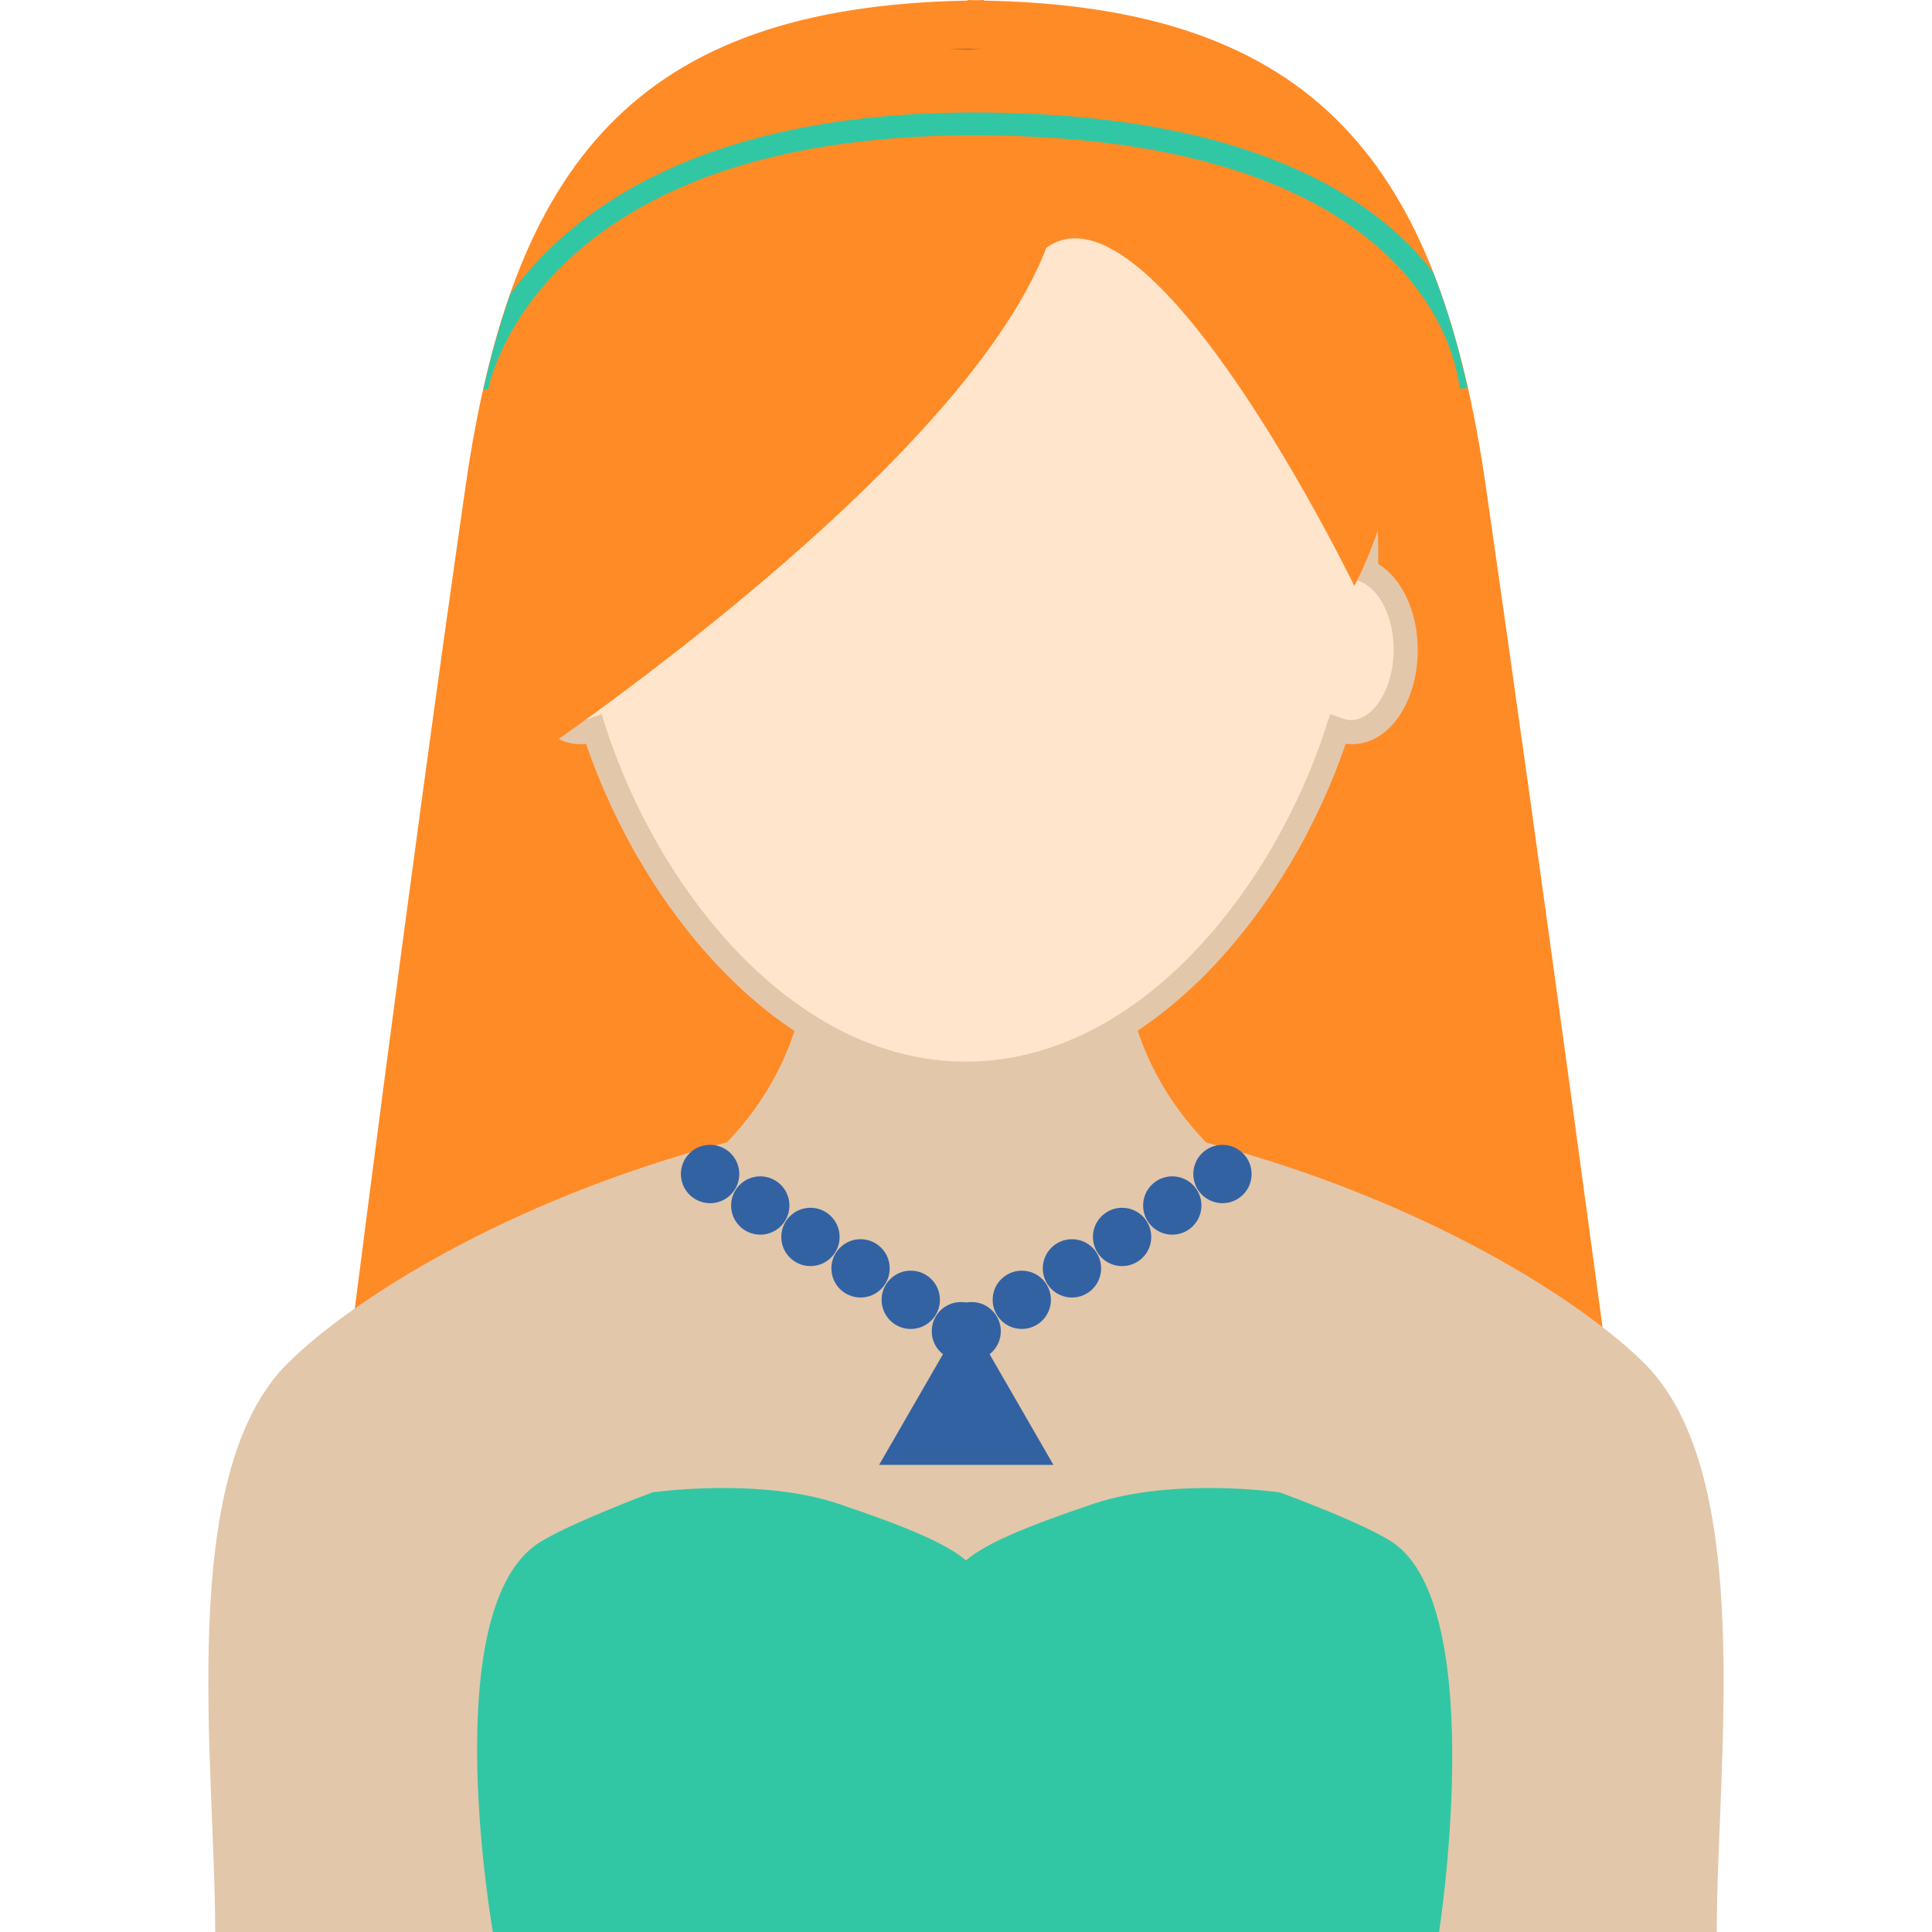<?xml version="1.0" encoding="iso-8859-1"?>
<!-- Generator: Adobe Illustrator 16.0.0, SVG Export Plug-In . SVG Version: 6.00 Build 0)  -->
<!DOCTYPE svg PUBLIC "-//W3C//DTD SVG 1.1//EN" "http://www.w3.org/Graphics/SVG/1.1/DTD/svg11.dtd">
<svg version="1.1" id="Layer_1" xmlns="http://www.w3.org/2000/svg" xmlns:xlink="http://www.w3.org/1999/xlink" x="0px" y="0px"
	 width="64px" height="64px" viewBox="0 0 64 64" style="enable-background:new 0 0 64 64;" xml:space="preserve">
<g>
	<g>
		<path style="fill:#FF8B26;" d="M49.219,16.104C47.684,5.471,43.616,0.22,32.589,0.02V0c-0.094,0-0.177,0.009-0.269,0.009
			C32.228,0.009,32.146,0,32.052,0v0.02c-11.026,0.2-15.094,5.451-16.629,16.084c-1.924,13.325-4.019,29.99-4.019,29.99
			s16.792-2.296,20.917-2.703c4.342,0.429,21.045,2.65,21.045,2.65S51.143,29.429,49.219,16.104z"/>
	</g>
	<g>
		<path style="fill:#E3C7AA;" d="M54.482,45.172c-2.02-2.02-7.176-5.382-14.525-7.324c-1.44-1.498-2.756-3.71-2.756-6.821v-0.521
			H26.797v0.521c0,3.119-1.287,5.32-2.711,6.81c-7.372,1.94-12.545,5.313-14.568,7.336C5.813,48.876,7.129,58.411,7.129,64H56.87
			C56.87,58.411,58.187,48.876,54.482,45.172z"/>
		<path style="fill:#E3C7AA;" d="M7.525,63.603h48.95c0.01-0.995,0.055-2.1,0.102-3.259c0.216-5.36,0.484-12.031-2.375-14.891
			c-1.731-1.731-6.701-5.201-14.346-7.221l-0.107-0.028l-0.077-0.08c-1.903-1.979-2.868-4.367-2.868-7.098v-0.122h-9.608v0.122
			c0,2.742-0.949,5.126-2.821,7.085l-0.078,0.081l-0.108,0.028c-7.669,2.019-12.653,5.496-14.389,7.232
			c-2.859,2.859-2.591,9.53-2.375,14.892C7.471,61.504,7.515,62.607,7.525,63.603z"/>
	</g>
	<g>
		<path style="fill:#FF8B26;" d="M46.821,15.163C45.378,4.53,41.919,0.193,31.745,0.193c-8.388,0-13.129,4.337-14.573,14.97
			c-1.81,13.326,8.042-3.837,14.825-3.837C39.09,11.326,48.631,28.489,46.821,15.163z"/>
	</g>
	<g>
		<path style="fill:#FFE5CB;" d="M45.248,18.91c0.006-0.17,0.012-0.341,0.012-0.511c0-8.045-5.938-12.484-13.264-12.484
			c-7.325,0-13.265,4.439-13.265,12.484c0,0.172,0.007,0.344,0.012,0.516c-0.754,0.332-1.309,1.367-1.309,2.605
			c0,1.508,0.816,2.73,1.821,2.73c0.146,0,0.285-0.032,0.421-0.081c1.954,6.089,6.732,11.396,12.319,11.396
			c5.588,0,10.366-5.309,12.32-11.398c0.138,0.05,0.279,0.084,0.428,0.084c1.006,0,1.822-1.223,1.822-2.73
			C46.565,20.277,46.007,19.239,45.248,18.91z"/>
		<path style="fill:#E3C7AA;" d="M31.996,35.964c-6.024,0-10.697-5.804-12.583-11.324c-1.32,0.15-2.377-1.292-2.377-3.119
			c0-1.244,0.514-2.344,1.302-2.84c-0.003-0.093-0.005-0.188-0.005-0.281c0-7.705,5.491-12.883,13.663-12.883
			c8.171,0,13.662,5.178,13.662,12.883c0,0.092-0.001,0.184-0.004,0.276c0.793,0.493,1.31,1.595,1.31,2.845
			c0,1.831-1.047,3.281-2.385,3.118C42.692,30.16,38.019,35.964,31.996,35.964z M19.929,23.656l0.125,0.393
			c1.719,5.355,6.188,11.119,11.941,11.119s10.222-5.766,11.941-11.122l0.126-0.393l0.389,0.141c0.113,0.04,0.206,0.06,0.292,0.06
			c0.771,0,1.424-1.069,1.424-2.333c0-1.047-0.443-1.971-1.077-2.245l-0.248-0.108l0.009-0.271c0.006-0.165,0.012-0.33,0.012-0.496
			c0-8.35-6.463-12.087-12.867-12.087c-6.405,0-12.867,3.737-12.867,12.087c0,0.13,0.004,0.261,0.009,0.391l0.011,0.38l-0.245,0.108
			c-0.631,0.278-1.072,1.2-1.072,2.242c0,1.264,0.652,2.333,1.424,2.333c0.085,0,0.176-0.019,0.286-0.059L19.929,23.656z"/>
	</g>
	<g>
		<g>
			<path style="fill:#3A3E42;" d="M31.408,1.628c0.203,0,0.394,0.013,0.592,0.018c0.198-0.005,0.389-0.018,0.592-0.018H31.408z"/>
		</g>
		<g>
			<path style="fill:#FF8B26;" d="M32,1.646c-19.03,0-15.499,24.215-15.499,24.215s15.191-9.945,18.162-17.657
				c3.531-2.523,10.201,11.203,10.201,11.203S52.825,5.176,32,1.646z"/>
		</g>
	</g>
	<g>
		<path style="fill:#32C7A4;" d="M46.281,51.2c-0.807-0.643-3.889-1.763-3.889-1.763s-3.531-0.508-6.169,0.378
			c-2.292,0.77-3.606,1.338-4.224,1.876c-0.617-0.538-1.932-1.106-4.224-1.876c-2.637-0.886-6.168-0.378-6.168-0.378
			s-3.061,1.147-3.889,1.763c-3.235,2.407-1.39,12.8-1.39,12.8h31.343C47.672,64,49.294,53.607,46.281,51.2z"/>
	</g>
	<g>
		<g>
			<path style="fill:#32C7A4;" d="M32.26,4.483c15.325,0,16.065,8.049,16.088,8.39l0.271-0.018
				c-0.313-1.388-0.687-2.669-1.143-3.829C45.557,6.53,41.373,3.726,32.26,3.726c-9.201,0-13.441,3.381-15.35,6.012
				c-0.345,0.975-0.643,2.026-0.896,3.152l0.152,0.029C16.232,12.575,17.942,4.483,32.26,4.483z"/>
		</g>
	</g>
	<g>
		<g>
			<g>
				<g>
					<g>
						<g>
							<circle style="fill:#3362A3;" cx="23.523" cy="38.891" r="0.967"/>
						</g>
					</g>
				</g>
				<g>
					<g>
						<g>
							<circle style="fill:#3362A3;" cx="25.185" cy="39.934" r="0.966"/>
						</g>
					</g>
				</g>
				<g>
					<g>
						<g>
							<circle style="fill:#3362A3;" cx="26.847" cy="40.975" r="0.966"/>
						</g>
					</g>
				</g>
				<g>
					<g>
						<g>
							<circle style="fill:#3362A3;" cx="28.507" cy="42.016" r="0.966"/>
						</g>
					</g>
				</g>
				<g>
					<g>
						<g>
							<circle style="fill:#3362A3;" cx="30.17" cy="43.058" r="0.966"/>
						</g>
					</g>
				</g>
				<g>
					<g>
						<g>
							<circle style="fill:#3362A3;" cx="31.831" cy="44.098" r="0.966"/>
						</g>
					</g>
				</g>
			</g>
			<g>
				<g>
					<g>
						<g>
							<circle style="fill:#3362A3;" cx="40.495" cy="38.891" r="0.966"/>
						</g>
					</g>
				</g>
				<g>
					<g>
						<g>
							<circle style="fill:#3362A3;" cx="38.833" cy="39.934" r="0.966"/>
						</g>
					</g>
				</g>
				<g>
					<g>
						<g>
							<circle style="fill:#3362A3;" cx="37.171" cy="40.975" r="0.966"/>
						</g>
					</g>
				</g>
				<g>
					<g>
						<g>
							<circle style="fill:#3362A3;" cx="35.51" cy="42.016" r="0.966"/>
						</g>
					</g>
				</g>
				<g>
					<g>
						<g>
							<circle style="fill:#3362A3;" cx="33.848" cy="43.058" r="0.965"/>
						</g>
					</g>
				</g>
				<g>
					<g>
						<g>
							<circle style="fill:#3362A3;" cx="32.187" cy="44.098" r="0.966"/>
						</g>
					</g>
				</g>
			</g>
		</g>
		<g>
			<polygon style="fill:#3362A3;" points="32.009,43.523 33.453,46.023 34.896,48.525 32.009,48.525 29.122,48.525 30.565,46.023 
							"/>
		</g>
	</g>
</g>
</svg>
